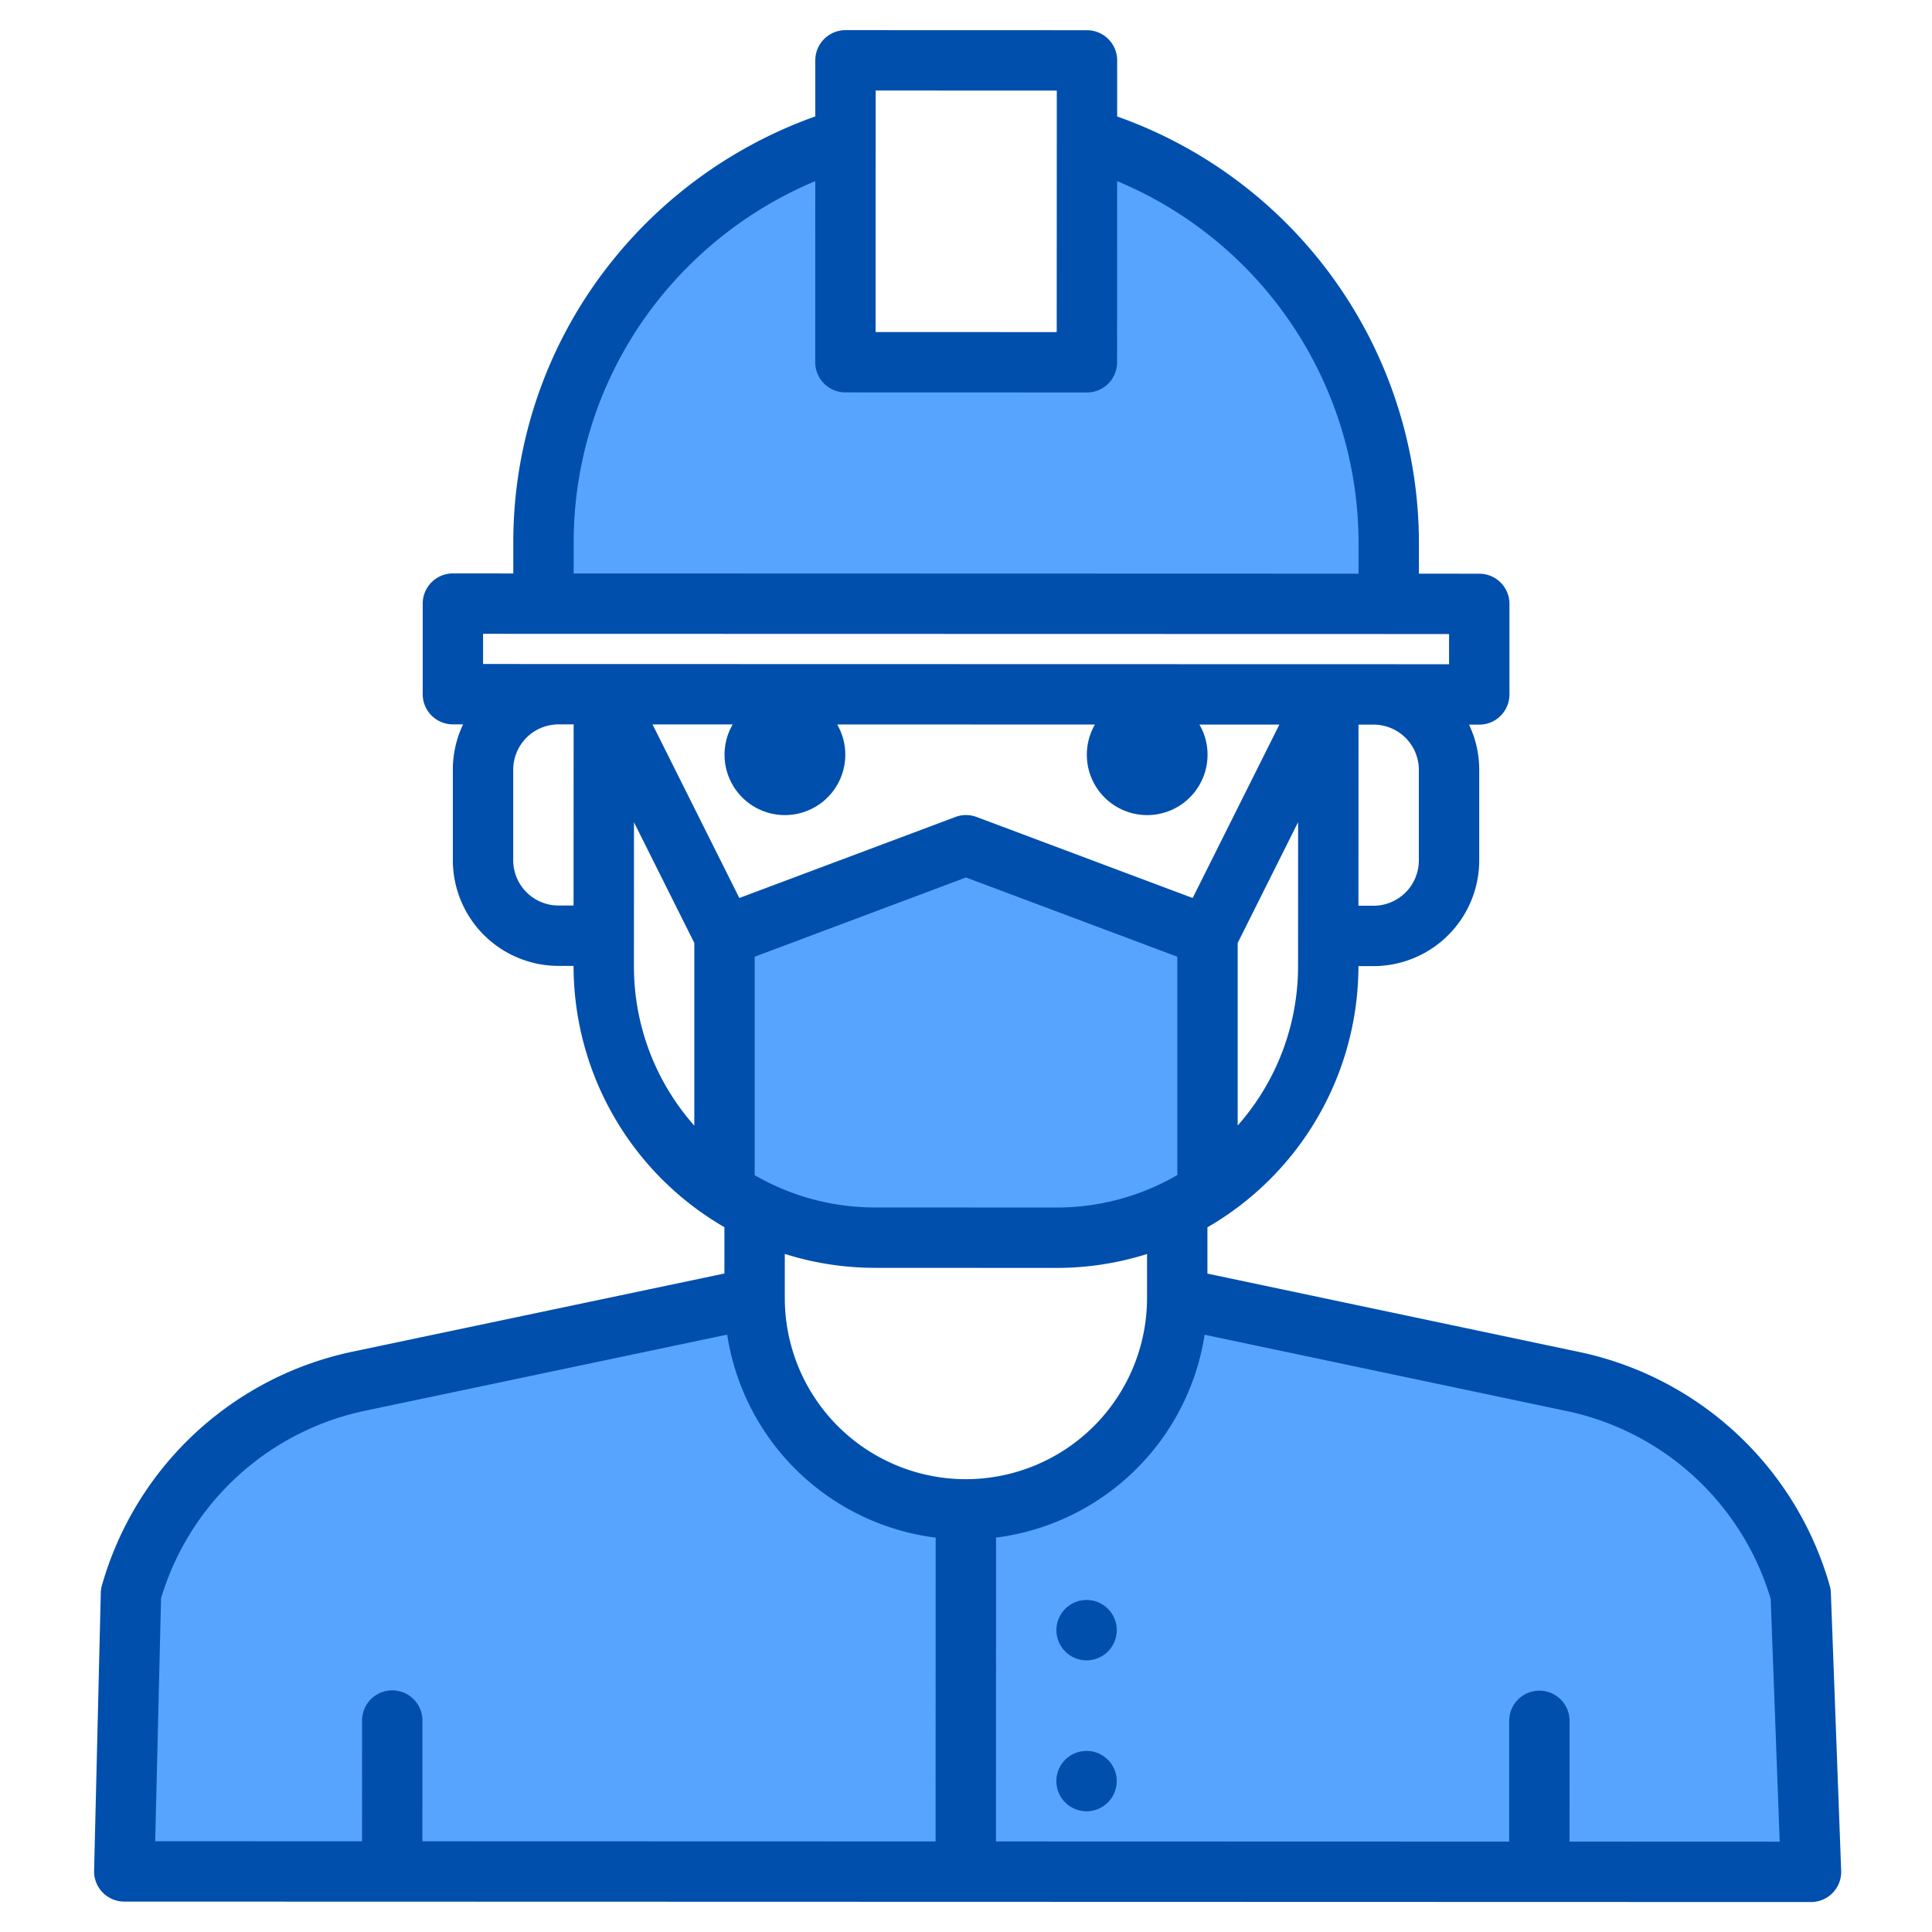 <svg height="512" viewBox="0 0 512 512" width="512" xmlns="http://www.w3.org/2000/svg"><g><g><g><g><path d="m280.93 328c-.32.01-.63.01-.95.01l-24-.01z" fill="#57a4ff"/><path d="m479.94 496.06-72-.02-152-.04-152-.04-71-.02 1.77-73.63a80.009 80.009 0 0 1 60.45-56.29l104.82-22.03a56 56 0 1 0 112 .02l104.8 22.09a80.032 80.032 0 0 1 60.43 56.33z" fill="#57a4ff"/><path d="m103.949 455.961-.011 40" fill="none"/><path d="m407.949 456.039-.011 40" fill="none"/><path d="m158.1 183.98h-10.29a1.477 1.477 0 0 1 .21-.01z" fill="#57a4ff"/></g><path d="m368.03 144.03-.01 15.99v.01l-112-.03-112-.03.01-16a112.022 112.022 0 0 1 80.02-107.33l-.01 59.35 64 .02.01-59.35h.01a112.029 112.029 0 0 1 79.97 107.37z" fill="#57a4ff"/><path d="m255.963 400-.025 96" fill="none"/><g fill="#57a4ff"><circle cx="287.955" cy="432.008" r="8"/><circle cx="287.944" cy="472.008" r="8"/><path d="m148.02 183.97 10.08.01h-10.29a1.477 1.477 0 0 1 .21-.01z"/><path d="m368.02 160.02v.01l-112-.03z"/></g></g><g><path d="m320 248v67.88a69.347 69.347 0 0 1 -8.02 4.64v.01a71.584 71.584 0 0 1 -31.05 7.47h-24.95l-24-.01a71.44 71.44 0 0 1 -39.98-12.13v-67.86l64-24z" fill="#57a4ff"/><g fill="none"><path d="m160.02 184.04-.02-.04"/><path d="m352 184-.01.02"/></g></g></g><g fill="#004fac"><path d="m485.2 422.13a7.683 7.683 0 0 0 -.3-1.9 87.82 87.82 0 0 0 -66.47-61.96l-98.45-20.75v-12.27a80.036 80.036 0 0 0 40.02-69.22h4.01a28.044 28.044 0 0 0 28-28v-24a27.887 27.887 0 0 0 -2.7-12l2.71.01a8.006 8.006 0 0 0 8-8v-24a7.989 7.989 0 0 0 -7.99-8l-16-.01v-8a120 120 0 0 0 -79.97-113.16v-14.86a8 8 0 0 0 -8-8l-64-.02a8.006 8.006 0 0 0 -8 8v14.86a121.071 121.071 0 0 0 -55.74 40.75 118.934 118.934 0 0 0 -24.29 72.37v8l-16-.01h-.01a8.017 8.017 0 0 0 -8 8v24a7.989 7.989 0 0 0 8 8l2.7.01a27.827 27.827 0 0 0 -2.71 12v24a28.022 28.022 0 0 0 27.99 28h4a80.028 80.028 0 0 0 39.98 69.25v12.27l-98.47 20.7a87.8 87.8 0 0 0 -66.49 61.92 8.092 8.092 0 0 0 -.31 2.01l-1.77 73.63a7.992 7.992 0 0 0 8 8.19l447 .12a7.965 7.965 0 0 0 3.13-.64 7.843 7.843 0 0 0 2.63-1.81 7.968 7.968 0 0 0 2.23-5.84zm-141.2-166.11a63.707 63.707 0 0 1 -16 42.25v-48.38l16.01-32.02zm32.01-27.99a12.016 12.016 0 0 1 -12 12h-4.01l.02-48h4a12 12 0 0 1 11.99 12zm-143.95-191.26v-12.78l48 .02v12.78l-.02 51.22-48-.02zm-80.03 107.2a103 103 0 0 1 21.04-62.7 105.037 105.037 0 0 1 42.98-33.27l-.01 47.99a8 8 0 0 0 8 8l64 .02a7.989 7.989 0 0 0 8-8l.01-48.01a103.986 103.986 0 0 1 63.98 96.03v8l-104-.03-104-.03zm-24.01 32v-8l256 .06v8zm23.98 64h-4a12.007 12.007 0 0 1 -11.99-12v-24a12.022 12.022 0 0 1 12-12h4.01zm32 58.34a63.556 63.556 0 0 1 -16-42.33l.01-38.07 15.99 31.98zm-11.07-106.33h21.24a16 16 0 1 0 29.84 8.01 15.849 15.849 0 0 0 -2.15-8l68.31.02a15.994 15.994 0 1 0 29.84 8.01 15.821 15.821 0 0 0 -2.15-8h21.19l-22.98 45.96-57.26-21.47a8 8 0 0 0 -5.62 0l-57.26 21.47zm139.07 61.56v57.86a63.632 63.632 0 0 1 -32 8.61h-.02l-48-.02a63.512 63.512 0 0 1 -31.98-8.56v-57.89l56-21zm-64.06 234.46-136-.04.01-32a8 8 0 1 0 -16 0l-.01 32-54.81-.02 1.55-64.38a71.844 71.844 0 0 1 54.13-49.71l95.9-20.16a64.005 64.005 0 0 0 55.25 53.8zm8.02-96a48 48 0 0 1 -47.98-48.01v-11.69a79.365 79.365 0 0 0 24 3.69l48 .02h.02a79.857 79.857 0 0 0 23.98-3.68v11.68a48.055 48.055 0 0 1 -48 47.99zm159.98 96.04.01-32a8 8 0 1 0 -16 0l-.01 32-136-.04.02-80.52a64.126 64.126 0 0 0 55.28-53.76l95.89 20.21a71.85 71.85 0 0 1 54.12 49.79l2.39 64.34z"/><path d="m287.957 424.008a8 8 0 1 0 8 8 8 8 0 0 0 -8-8z"/><path d="m287.947 464.008a8 8 0 1 0 8 8 8 8 0 0 0 -8-8z"/></g></g></svg>